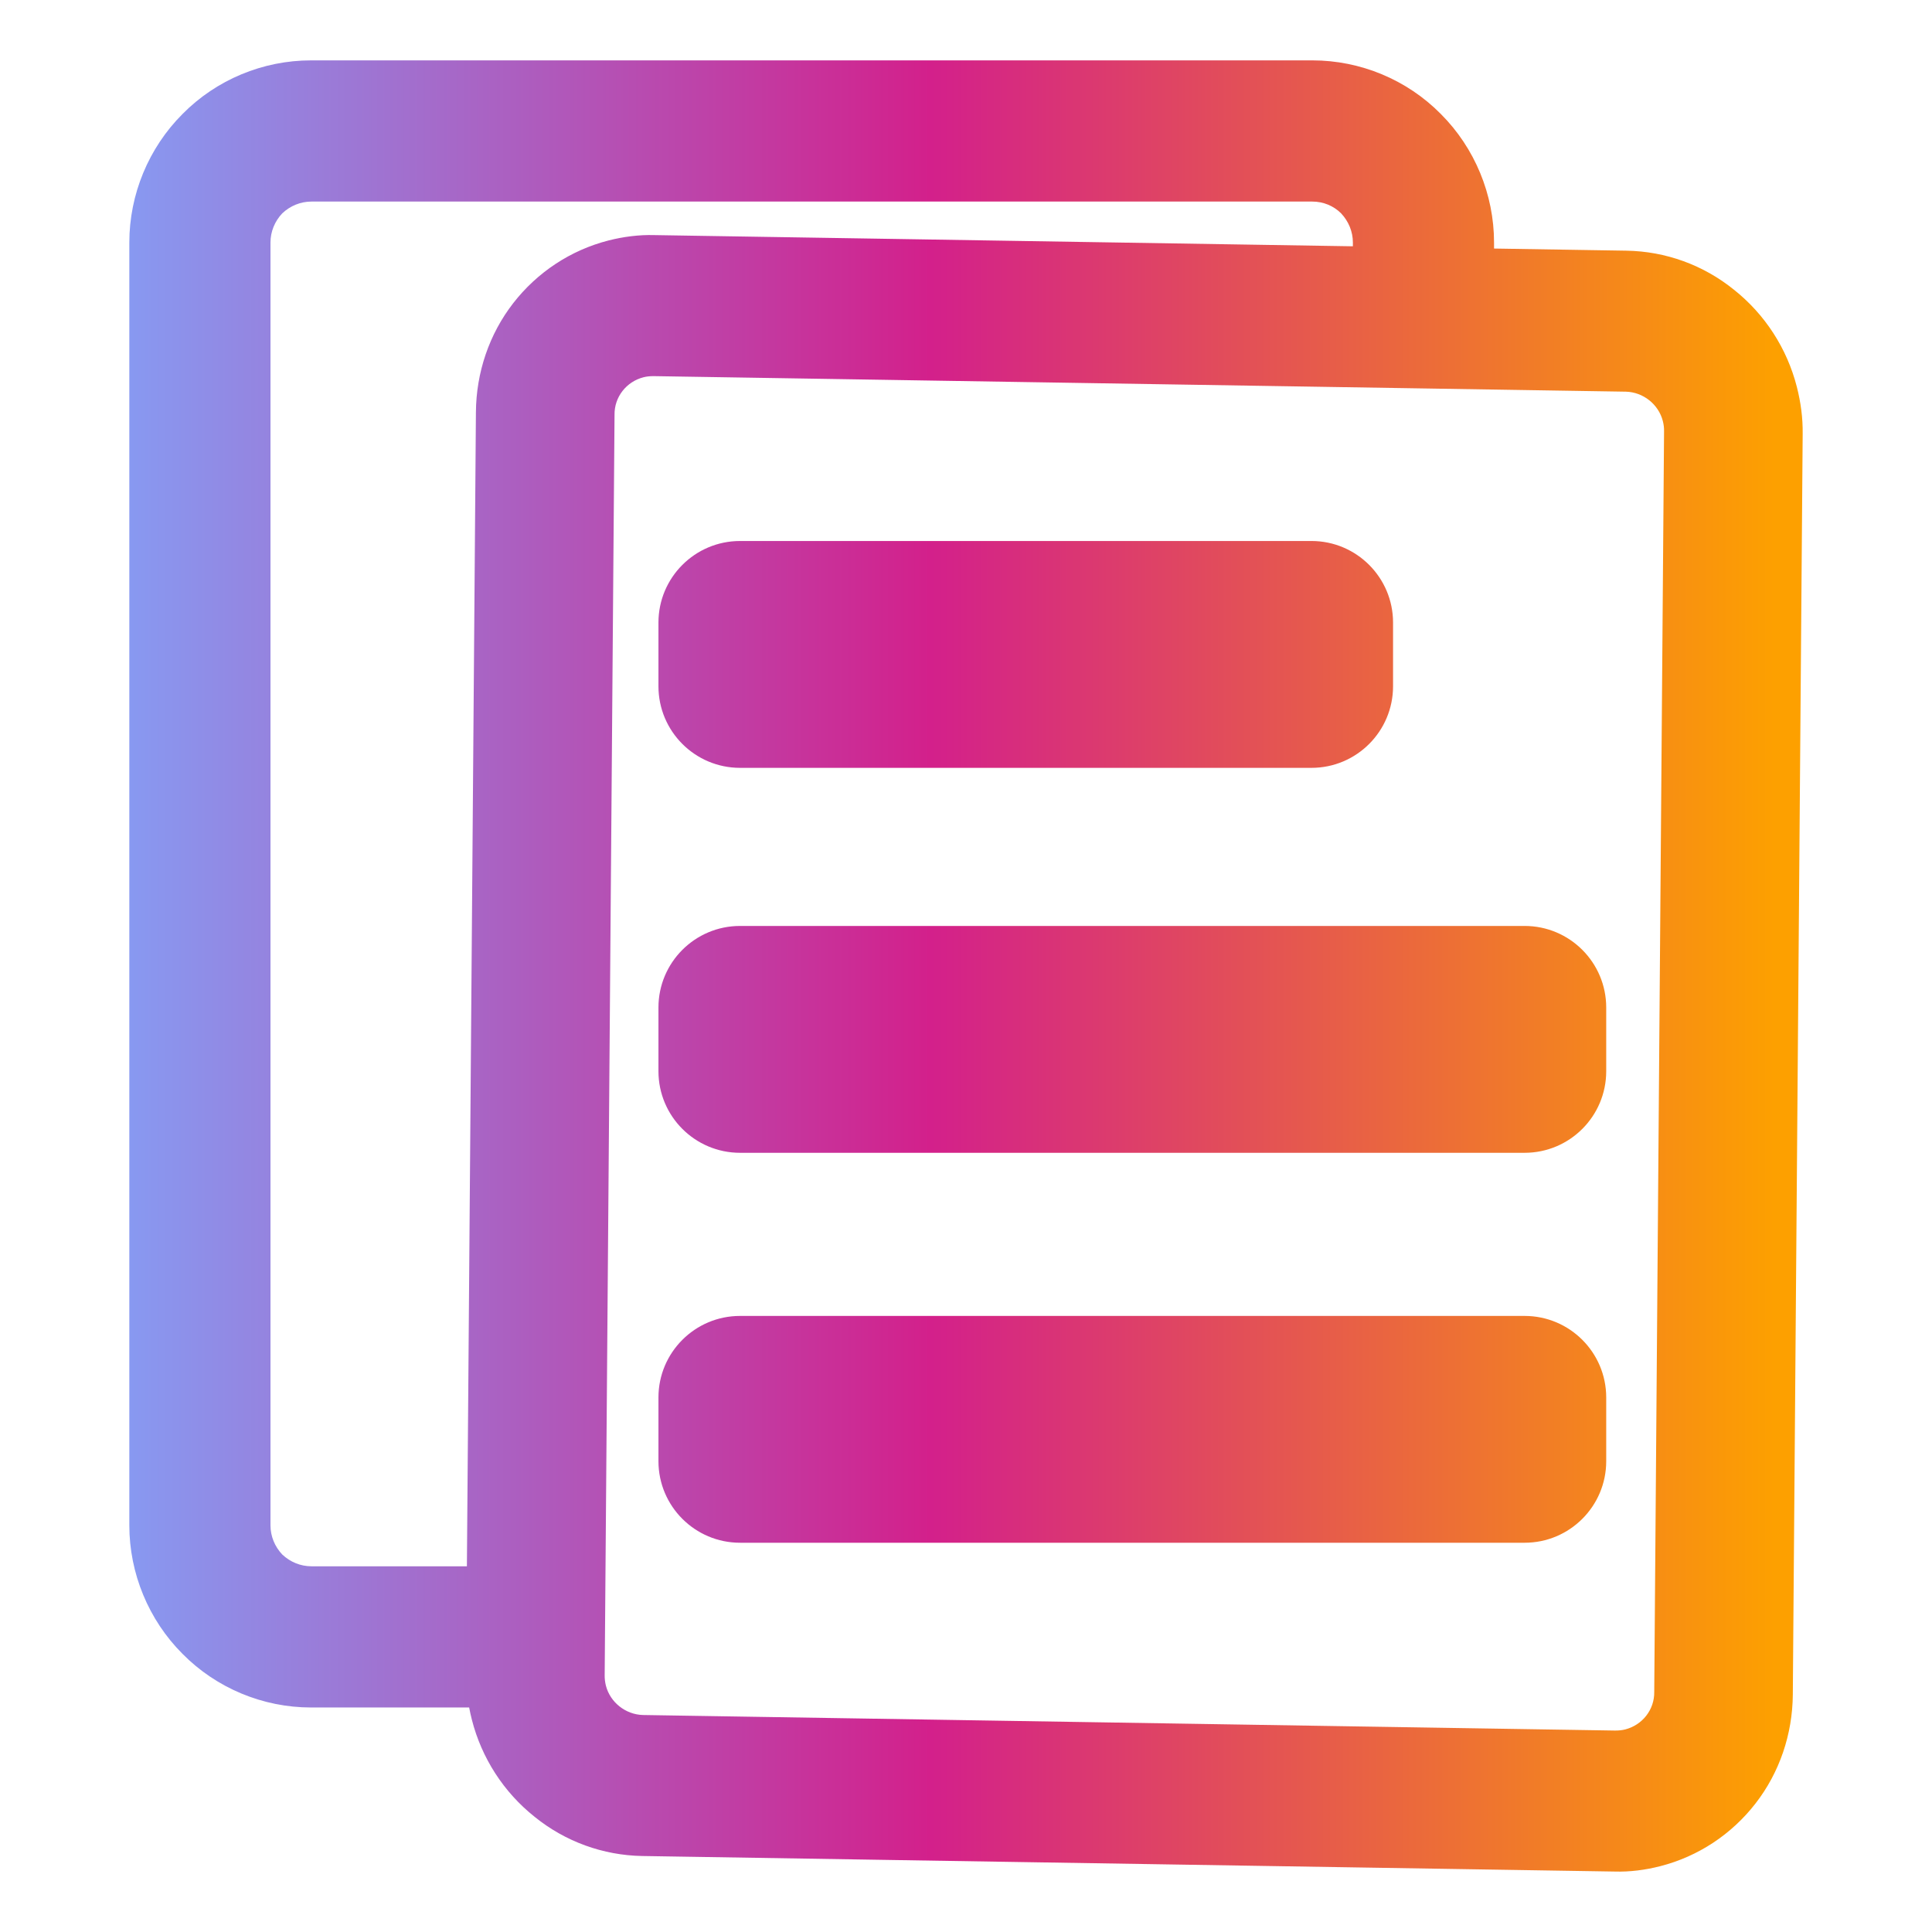 <?xml version="1.0" encoding="UTF-8" standalone="no"?><!-- Generator: Gravit.io --><svg xmlns="http://www.w3.org/2000/svg" xmlns:xlink="http://www.w3.org/1999/xlink" style="isolation:isolate" viewBox="0 0 48 48" width="48pt" height="48pt"><g><linearGradient id="_lgradient_22" x1="0" y1="0.5" x2="1" y2="0.5" gradientTransform="matrix(41.575,0,0,45,3.213,1.5)" gradientUnits="userSpaceOnUse"><stop offset="0%" stop-opacity="1" style="stop-color:rgb(135,154,242)"/><stop offset="47.917%" stop-opacity="1" style="stop-color:rgb(211,32,139)"/><stop offset="97.917%" stop-opacity="1" style="stop-color:rgb(253,160,0)"/></linearGradient><path d=" M 11.6 38.914 L 7.737 38.914 C 7.469 38.914 7.211 38.809 7.013 38.622 C 6.825 38.423 6.72 38.166 6.72 37.897 C 6.72 37.897 6.72 37.897 6.72 37.897 L 6.72 6.025 C 6.72 6.025 6.72 6.025 6.72 6.025 C 6.72 5.756 6.825 5.499 7.013 5.3 C 7.211 5.113 7.469 5.008 7.737 5.008 L 18.412 5.008 L 26.51 5.008 L 32.606 5.008 C 32.875 5.008 33.132 5.113 33.319 5.3 C 33.506 5.499 33.612 5.756 33.612 6.025 C 33.612 6.025 33.612 6.025 33.612 6.025 L 33.612 6.119 L 16.256 5.841 L 16.256 5.841 L 16.256 5.841 C 15.875 5.83 15.486 5.881 15.12 5.974 C 14.176 6.215 13.347 6.765 12.751 7.532 C 12.155 8.3 11.831 9.251 11.824 10.243 C 11.824 10.243 11.824 10.243 11.824 10.243 L 11.6 38.914 L 11.6 38.914 Z  M 16.24 9.345 L 40.394 9.731 C 40.394 9.731 40.394 9.731 40.394 9.731 C 40.822 9.742 41.206 10.042 41.313 10.462 C 41.336 10.552 41.345 10.634 41.343 10.719 C 41.343 10.719 41.343 10.719 41.343 10.719 L 41.099 42.035 C 41.106 42.48 40.801 42.859 40.379 42.967 C 40.301 42.987 40.221 42.995 40.126 42.995 C 40.126 42.995 40.126 42.995 40.126 42.995 L 15.973 42.609 C 15.973 42.609 15.973 42.609 15.973 42.609 C 15.544 42.597 15.16 42.297 15.053 41.878 C 15.033 41.799 15.021 41.705 15.023 41.62 C 15.023 41.62 15.023 41.62 15.023 41.62 L 15.268 10.305 C 15.261 9.86 15.566 9.481 15.987 9.373 C 16.065 9.353 16.145 9.345 16.24 9.345 C 16.24 9.345 16.24 9.345 16.24 9.345 L 16.24 9.345 L 16.24 9.345 L 16.24 9.345 Z  M 37.119 6.175 L 37.119 6.025 C 37.119 4.832 36.64 3.675 35.798 2.833 C 34.956 1.979 33.799 1.5 32.606 1.5 C 32.606 1.5 32.606 1.5 32.606 1.5 L 7.726 1.5 C 7.726 1.5 7.726 1.5 7.726 1.5 C 6.533 1.5 5.376 1.979 4.534 2.833 C 3.692 3.675 3.213 4.832 3.213 6.025 L 3.213 37.897 C 3.213 39.089 3.692 40.247 4.534 41.089 C 5.376 41.942 6.533 42.422 7.726 42.422 C 7.726 42.422 7.726 42.422 7.726 42.422 L 11.656 42.422 C 11.675 42.524 11.698 42.626 11.724 42.728 C 11.967 43.68 12.515 44.529 13.286 45.141 C 14.046 45.755 14.983 46.095 15.957 46.112 L 40.11 46.498 C 40.492 46.51 40.88 46.459 41.247 46.365 C 42.19 46.124 43.019 45.575 43.615 44.807 C 44.211 44.04 44.535 43.088 44.542 42.097 C 44.542 42.097 44.542 42.097 44.542 42.097 L 44.787 10.781 C 44.792 10.382 44.74 9.997 44.642 9.612 C 44.399 8.66 43.851 7.81 43.081 7.199 C 42.321 6.584 41.383 6.244 40.409 6.228 L 37.119 6.175 L 37.119 6.175 Z  M 18.386 32.694 L 37.879 32.694 C 38.998 32.694 39.906 33.602 39.906 34.72 L 39.906 36.303 C 39.906 37.421 38.998 38.329 37.879 38.329 L 18.386 38.329 C 17.267 38.329 16.359 37.421 16.359 36.303 L 16.359 34.72 C 16.359 33.602 17.267 32.694 18.386 32.694 L 18.386 32.694 L 18.386 32.694 Z  M 18.386 23.005 L 37.879 23.005 C 38.998 23.005 39.906 23.913 39.906 25.032 L 39.906 26.614 C 39.906 27.733 38.998 28.641 37.879 28.641 L 18.386 28.641 C 17.267 28.641 16.359 27.733 16.359 26.614 L 16.359 25.032 C 16.359 23.913 17.267 23.005 18.386 23.005 L 18.386 23.005 L 18.386 23.005 Z  M 18.386 13.441 L 32.584 13.441 C 33.702 13.441 34.61 14.349 34.61 15.468 L 34.61 17.05 C 34.61 18.169 33.702 19.077 32.584 19.077 L 18.386 19.077 C 17.267 19.077 16.359 18.169 16.359 17.05 L 16.359 15.468 C 16.359 14.349 17.267 13.441 18.386 13.441 L 18.386 13.441 Z " fill-rule="evenodd" fill="url(#_lgradient_22)"/></g></svg>